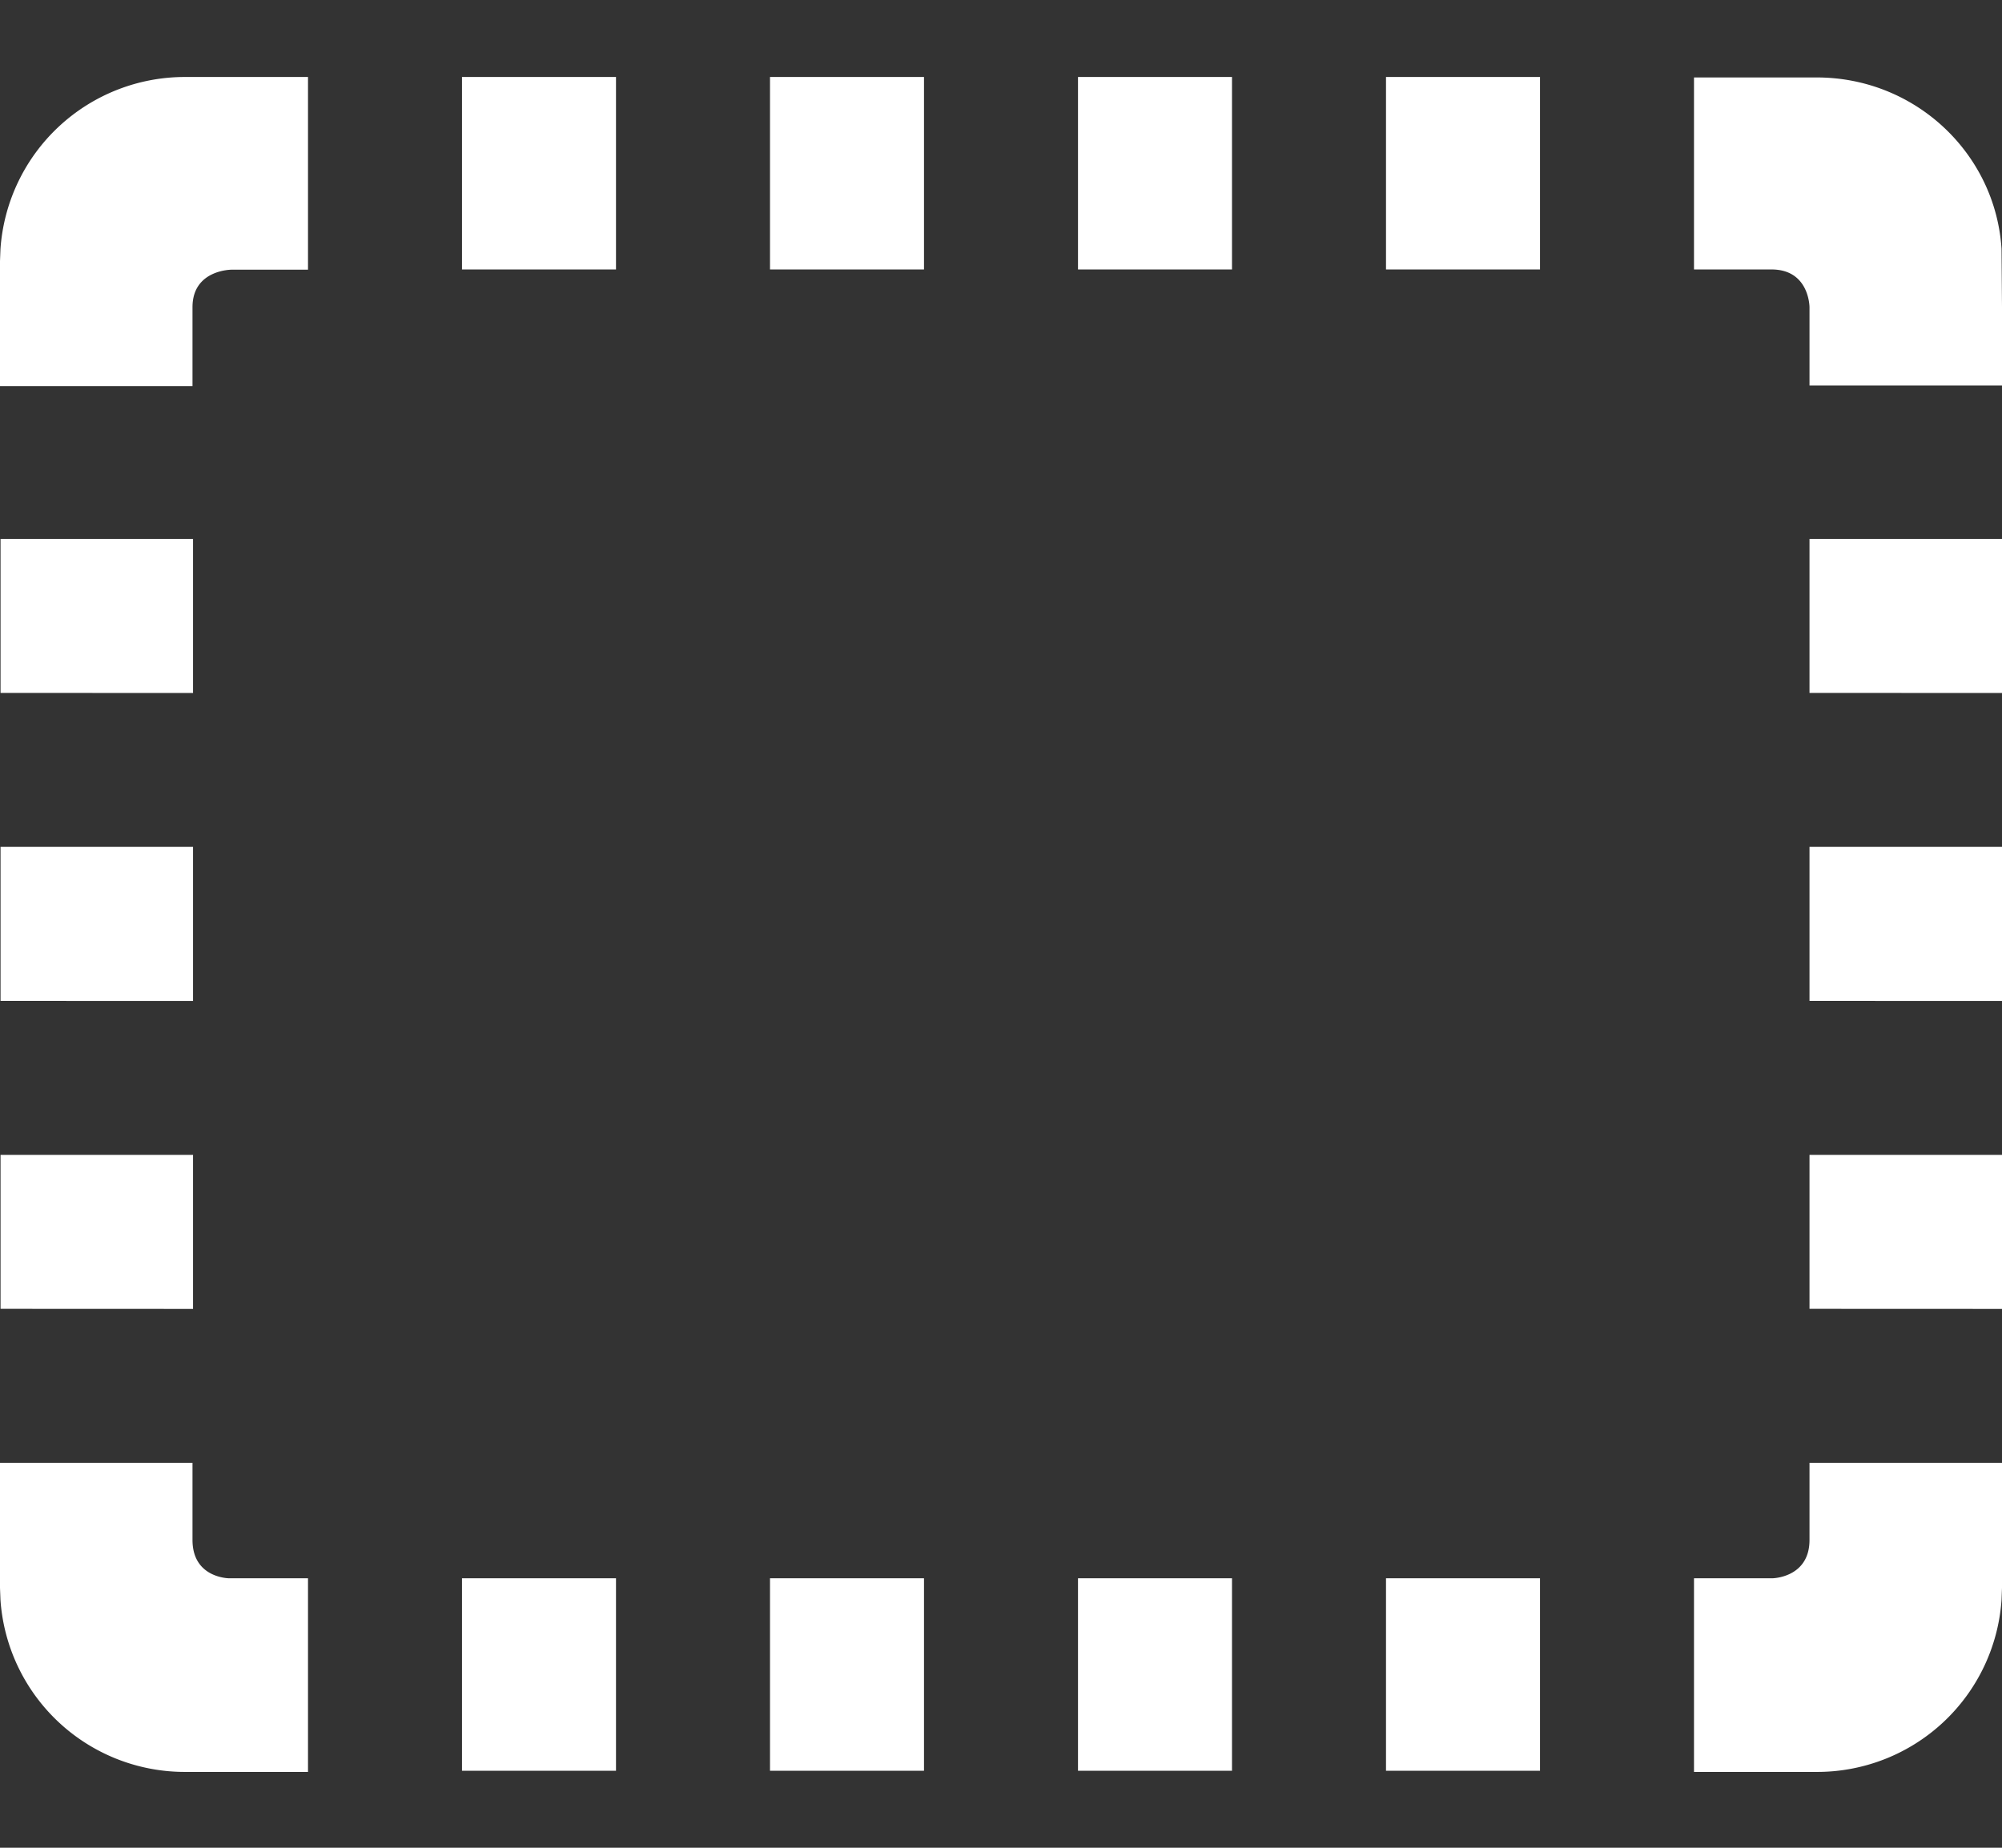 <svg xmlns="http://www.w3.org/2000/svg" width="26" height="24"><rect width="100%" height="100%" fill="#333333" stroke="none"/><path fill="#FFF" fill-rule="nonzero" d="M8 23H6v-2.5h2V23ZM8 3.5H6V1h2v2.5ZM12 23h-2v-2.5h2V23Zm0-19.5h-2V1h2v2.5ZM16 23h-2v-2.5h2V23Zm0-19.5h-2V1h2v2.5ZM20 23h-2v-2.5h2V23Zm0-19.5h-2V1h2v2.5ZM2.507 7h-2.5v2l2.5.001v-2ZM26 7h-2.5v2l2.5.001v-2ZM2.507 11h-2.5v2l2.5.001v-2ZM26 11h-2.5v2l2.5.001v-2ZM2.507 15h-2.5v2l2.5.001v-2ZM26 15h-2.5v2l2.5.001v-2ZM0 3.391v1.624h2.5V3.99c0-.487.505-.487.506-.487H4V1H2.406a2.4 2.4 0 0 0-2.4 2.234L0 3.391Zm0 17.233V19h2.5v1.002c0 .498.477.498.477.498H4v2.515H2.406a2.4 2.4 0 0 1-2.4-2.234L0 20.624ZM26 3.989v1.018h-2.5V3.99s0-.49-.493-.49H22V1.006h1.594c1.276 0 2.32.983 2.4 2.226L26 3.99Zm0 16.635V19h-2.5v1.002c0 .498-.493.498-.483.498H22v2.515h1.594a2.4 2.4 0 0 0 2.4-2.234l.006-.157Z"/></svg>